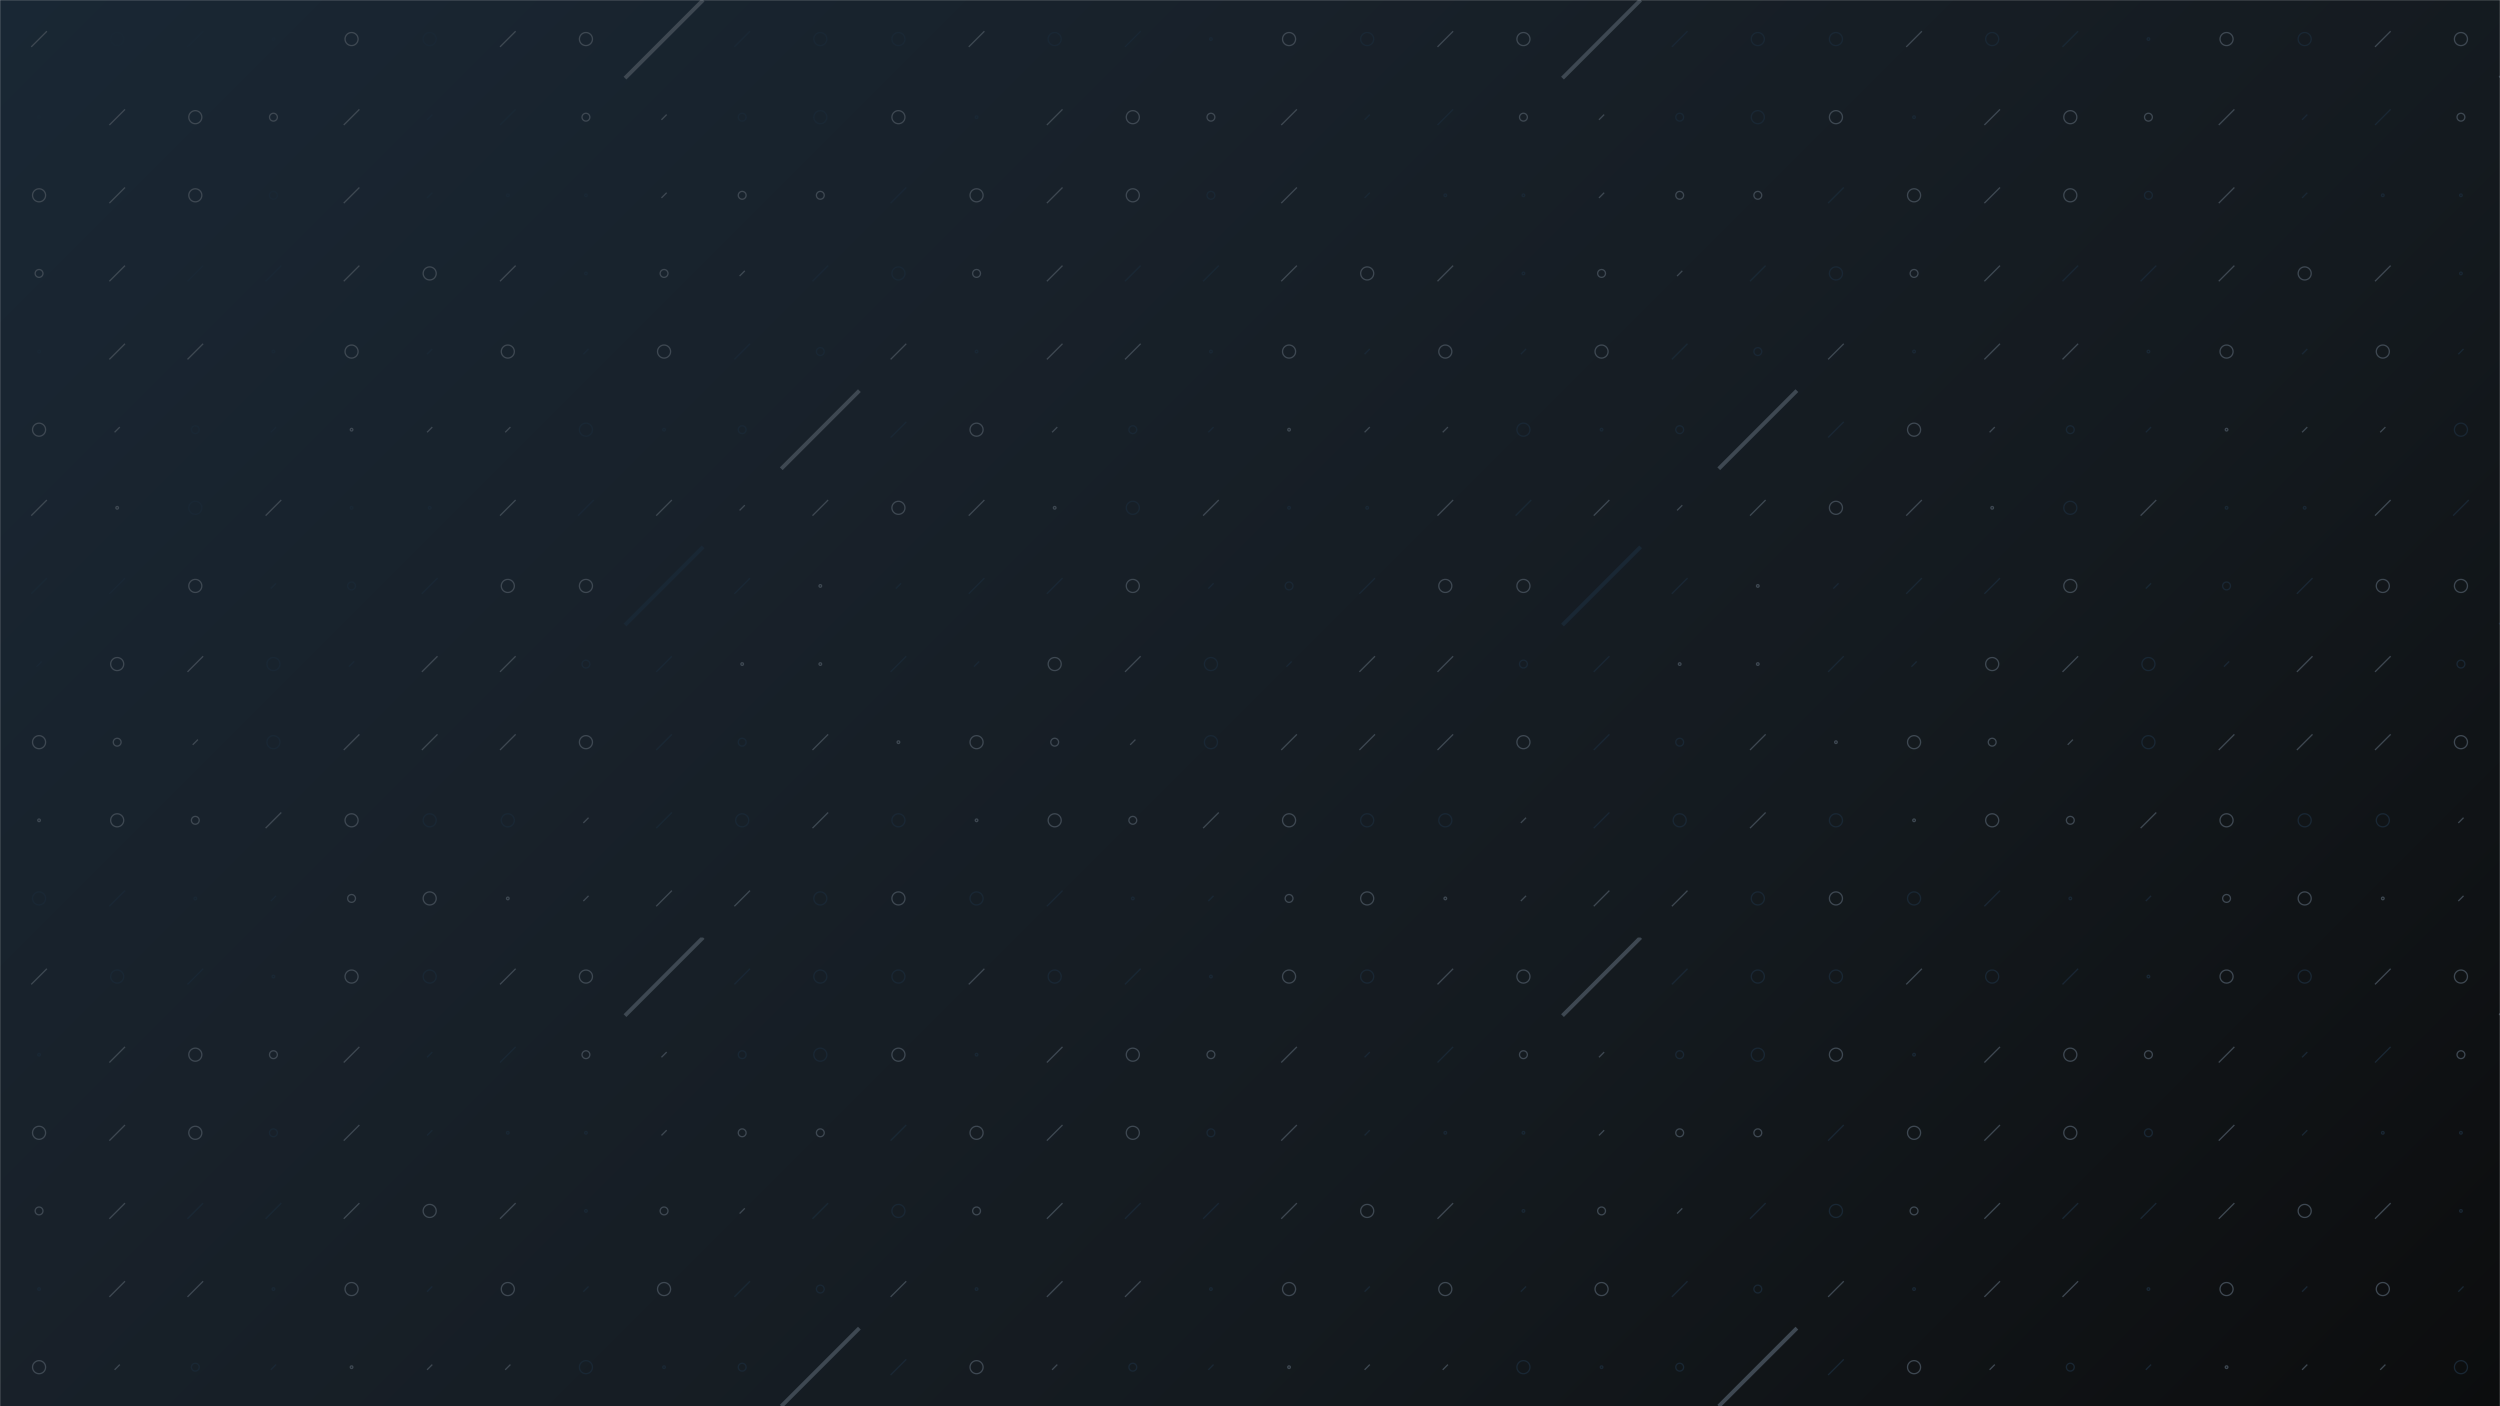 <svg xmlns="http://www.w3.org/2000/svg" version="1.1" xmlns:xlink="http://www.w3.org/1999/xlink" xmlns:svgjs="http://svgjs.com/svgjs" width="1920" height="1080" preserveAspectRatio="none" viewBox="0 0 1920 1080"><g mask="url(&quot;#SvgjsMask4329&quot;)" fill="none"><rect width="1920" height="1080" x="0" y="0" fill="url(#SvgjsLinearGradient4330)"></rect><use xlink:href="#SvgjsSymbol4337" x="0" y="0"></use><use xlink:href="#SvgjsSymbol4337" x="0" y="720"></use><use xlink:href="#SvgjsSymbol4337" x="720" y="0"></use><use xlink:href="#SvgjsSymbol4337" x="720" y="720"></use><use xlink:href="#SvgjsSymbol4337" x="1440" y="0"></use><use xlink:href="#SvgjsSymbol4337" x="1440" y="720"></use></g><defs><mask id="SvgjsMask4329"><rect width="1920" height="1080" fill="#ffffff"></rect></mask><linearGradient x1="10.94%" y1="-19.44%" x2="89.06%" y2="119.44%" gradientUnits="userSpaceOnUse" id="SvgjsLinearGradient4330"><stop stop-color="rgba(25, 39, 52, 1)" offset="0"></stop><stop stop-color="rgba(24, 33, 42, 1)" offset="0.33"></stop><stop stop-color="rgba(20, 26, 31, 1)" offset="0.67"></stop><stop stop-color="rgba(12, 13, 14, 1)" offset="1"></stop></linearGradient><path d="M-1 0 a1 1 0 1 0 2 0 a1 1 0 1 0 -2 0z" id="SvgjsPath4332"></path><path d="M-3 0 a3 3 0 1 0 6 0 a3 3 0 1 0 -6 0z" id="SvgjsPath4334"></path><path d="M-5 0 a5 5 0 1 0 10 0 a5 5 0 1 0 -10 0z" id="SvgjsPath4333"></path><path d="M2 -2 L-2 2z" id="SvgjsPath4335"></path><path d="M6 -6 L-6 6z" id="SvgjsPath4331"></path><path d="M30 -30 L-30 30z" id="SvgjsPath4336"></path></defs><symbol id="SvgjsSymbol4337"><use xlink:href="#SvgjsPath4331" x="30" y="30" stroke="rgba(62, 72, 82, 1)"></use><use xlink:href="#SvgjsPath4332" x="30" y="90" stroke="rgba(25, 39, 52, 1)"></use><use xlink:href="#SvgjsPath4333" x="30" y="150" stroke="rgba(62, 72, 82, 1)"></use><use xlink:href="#SvgjsPath4334" x="30" y="210" stroke="rgba(62, 72, 82, 1)"></use><use xlink:href="#SvgjsPath4332" x="30" y="270" stroke="rgba(25, 39, 52, 1)"></use><use xlink:href="#SvgjsPath4333" x="30" y="330" stroke="rgba(62, 72, 82, 1)"></use><use xlink:href="#SvgjsPath4331" x="30" y="390" stroke="rgba(62, 72, 82, 1)"></use><use xlink:href="#SvgjsPath4331" x="30" y="450" stroke="rgba(25, 39, 52, 1)"></use><use xlink:href="#SvgjsPath4335" x="30" y="510" stroke="rgba(25, 39, 52, 1)"></use><use xlink:href="#SvgjsPath4333" x="30" y="570" stroke="rgba(62, 72, 82, 1)"></use><use xlink:href="#SvgjsPath4332" x="30" y="630" stroke="rgba(62, 72, 82, 1)"></use><use xlink:href="#SvgjsPath4333" x="30" y="690" stroke="rgba(25, 39, 52, 1)"></use><use xlink:href="#SvgjsPath4333" x="90" y="30" stroke="rgba(25, 39, 52, 1)"></use><use xlink:href="#SvgjsPath4331" x="90" y="90" stroke="rgba(62, 72, 82, 1)"></use><use xlink:href="#SvgjsPath4331" x="90" y="150" stroke="rgba(62, 72, 82, 1)"></use><use xlink:href="#SvgjsPath4331" x="90" y="210" stroke="rgba(62, 72, 82, 1)"></use><use xlink:href="#SvgjsPath4331" x="90" y="270" stroke="rgba(62, 72, 82, 1)"></use><use xlink:href="#SvgjsPath4335" x="90" y="330" stroke="rgba(62, 72, 82, 1)"></use><use xlink:href="#SvgjsPath4332" x="90" y="390" stroke="rgba(62, 72, 82, 1)"></use><use xlink:href="#SvgjsPath4331" x="90" y="450" stroke="rgba(25, 39, 52, 1)"></use><use xlink:href="#SvgjsPath4333" x="90" y="510" stroke="rgba(62, 72, 82, 1)"></use><use xlink:href="#SvgjsPath4334" x="90" y="570" stroke="rgba(62, 72, 82, 1)"></use><use xlink:href="#SvgjsPath4333" x="90" y="630" stroke="rgba(62, 72, 82, 1)"></use><use xlink:href="#SvgjsPath4331" x="90" y="690" stroke="rgba(25, 39, 52, 1)"></use><use xlink:href="#SvgjsPath4331" x="150" y="30" stroke="rgba(25, 39, 52, 1)"></use><use xlink:href="#SvgjsPath4333" x="150" y="90" stroke="rgba(62, 72, 82, 1)"></use><use xlink:href="#SvgjsPath4333" x="150" y="150" stroke="rgba(62, 72, 82, 1)"></use><use xlink:href="#SvgjsPath4331" x="150" y="210" stroke="rgba(25, 39, 52, 1)"></use><use xlink:href="#SvgjsPath4331" x="150" y="270" stroke="rgba(62, 72, 82, 1)"></use><use xlink:href="#SvgjsPath4334" x="150" y="330" stroke="rgba(25, 39, 52, 1)"></use><use xlink:href="#SvgjsPath4333" x="150" y="390" stroke="rgba(25, 39, 52, 1)"></use><use xlink:href="#SvgjsPath4333" x="150" y="450" stroke="rgba(62, 72, 82, 1)"></use><use xlink:href="#SvgjsPath4331" x="150" y="510" stroke="rgba(62, 72, 82, 1)"></use><use xlink:href="#SvgjsPath4335" x="150" y="570" stroke="rgba(62, 72, 82, 1)"></use><use xlink:href="#SvgjsPath4334" x="150" y="630" stroke="rgba(62, 72, 82, 1)"></use><use xlink:href="#SvgjsPath4332" x="150" y="690" stroke="rgba(25, 39, 52, 1)"></use><use xlink:href="#SvgjsPath4332" x="210" y="30" stroke="rgba(25, 39, 52, 1)"></use><use xlink:href="#SvgjsPath4334" x="210" y="90" stroke="rgba(62, 72, 82, 1)"></use><use xlink:href="#SvgjsPath4334" x="210" y="150" stroke="rgba(25, 39, 52, 1)"></use><use xlink:href="#SvgjsPath4331" x="210" y="210" stroke="rgba(25, 39, 52, 1)"></use><use xlink:href="#SvgjsPath4332" x="210" y="270" stroke="rgba(25, 39, 52, 1)"></use><use xlink:href="#SvgjsPath4335" x="210" y="330" stroke="rgba(25, 39, 52, 1)"></use><use xlink:href="#SvgjsPath4331" x="210" y="390" stroke="rgba(62, 72, 82, 1)"></use><use xlink:href="#SvgjsPath4335" x="210" y="450" stroke="rgba(25, 39, 52, 1)"></use><use xlink:href="#SvgjsPath4333" x="210" y="510" stroke="rgba(25, 39, 52, 1)"></use><use xlink:href="#SvgjsPath4333" x="210" y="570" stroke="rgba(25, 39, 52, 1)"></use><use xlink:href="#SvgjsPath4331" x="210" y="630" stroke="rgba(62, 72, 82, 1)"></use><use xlink:href="#SvgjsPath4335" x="210" y="690" stroke="rgba(25, 39, 52, 1)"></use><use xlink:href="#SvgjsPath4333" x="270" y="30" stroke="rgba(62, 72, 82, 1)"></use><use xlink:href="#SvgjsPath4331" x="270" y="90" stroke="rgba(62, 72, 82, 1)"></use><use xlink:href="#SvgjsPath4331" x="270" y="150" stroke="rgba(62, 72, 82, 1)"></use><use xlink:href="#SvgjsPath4331" x="270" y="210" stroke="rgba(62, 72, 82, 1)"></use><use xlink:href="#SvgjsPath4333" x="270" y="270" stroke="rgba(62, 72, 82, 1)"></use><use xlink:href="#SvgjsPath4332" x="270" y="330" stroke="rgba(62, 72, 82, 1)"></use><use xlink:href="#SvgjsPath4332" x="270" y="390" stroke="rgba(25, 39, 52, 1)"></use><use xlink:href="#SvgjsPath4334" x="270" y="450" stroke="rgba(25, 39, 52, 1)"></use><use xlink:href="#SvgjsPath4335" x="270" y="510" stroke="rgba(25, 39, 52, 1)"></use><use xlink:href="#SvgjsPath4331" x="270" y="570" stroke="rgba(62, 72, 82, 1)"></use><use xlink:href="#SvgjsPath4333" x="270" y="630" stroke="rgba(62, 72, 82, 1)"></use><use xlink:href="#SvgjsPath4334" x="270" y="690" stroke="rgba(62, 72, 82, 1)"></use><use xlink:href="#SvgjsPath4333" x="330" y="30" stroke="rgba(25, 39, 52, 1)"></use><use xlink:href="#SvgjsPath4335" x="330" y="90" stroke="rgba(25, 39, 52, 1)"></use><use xlink:href="#SvgjsPath4335" x="330" y="150" stroke="rgba(25, 39, 52, 1)"></use><use xlink:href="#SvgjsPath4333" x="330" y="210" stroke="rgba(62, 72, 82, 1)"></use><use xlink:href="#SvgjsPath4335" x="330" y="270" stroke="rgba(25, 39, 52, 1)"></use><use xlink:href="#SvgjsPath4335" x="330" y="330" stroke="rgba(62, 72, 82, 1)"></use><use xlink:href="#SvgjsPath4332" x="330" y="390" stroke="rgba(25, 39, 52, 1)"></use><use xlink:href="#SvgjsPath4331" x="330" y="450" stroke="rgba(25, 39, 52, 1)"></use><use xlink:href="#SvgjsPath4331" x="330" y="510" stroke="rgba(62, 72, 82, 1)"></use><use xlink:href="#SvgjsPath4331" x="330" y="570" stroke="rgba(62, 72, 82, 1)"></use><use xlink:href="#SvgjsPath4333" x="330" y="630" stroke="rgba(25, 39, 52, 1)"></use><use xlink:href="#SvgjsPath4333" x="330" y="690" stroke="rgba(62, 72, 82, 1)"></use><use xlink:href="#SvgjsPath4331" x="390" y="30" stroke="rgba(62, 72, 82, 1)"></use><use xlink:href="#SvgjsPath4331" x="390" y="90" stroke="rgba(25, 39, 52, 1)"></use><use xlink:href="#SvgjsPath4332" x="390" y="150" stroke="rgba(25, 39, 52, 1)"></use><use xlink:href="#SvgjsPath4331" x="390" y="210" stroke="rgba(62, 72, 82, 1)"></use><use xlink:href="#SvgjsPath4333" x="390" y="270" stroke="rgba(62, 72, 82, 1)"></use><use xlink:href="#SvgjsPath4335" x="390" y="330" stroke="rgba(62, 72, 82, 1)"></use><use xlink:href="#SvgjsPath4331" x="390" y="390" stroke="rgba(62, 72, 82, 1)"></use><use xlink:href="#SvgjsPath4333" x="390" y="450" stroke="rgba(62, 72, 82, 1)"></use><use xlink:href="#SvgjsPath4331" x="390" y="510" stroke="rgba(62, 72, 82, 1)"></use><use xlink:href="#SvgjsPath4331" x="390" y="570" stroke="rgba(62, 72, 82, 1)"></use><use xlink:href="#SvgjsPath4333" x="390" y="630" stroke="rgba(25, 39, 52, 1)"></use><use xlink:href="#SvgjsPath4332" x="390" y="690" stroke="rgba(62, 72, 82, 1)"></use><use xlink:href="#SvgjsPath4333" x="450" y="30" stroke="rgba(62, 72, 82, 1)"></use><use xlink:href="#SvgjsPath4334" x="450" y="90" stroke="rgba(62, 72, 82, 1)"></use><use xlink:href="#SvgjsPath4332" x="450" y="150" stroke="rgba(25, 39, 52, 1)"></use><use xlink:href="#SvgjsPath4332" x="450" y="210" stroke="rgba(25, 39, 52, 1)"></use><use xlink:href="#SvgjsPath4335" x="450" y="270" stroke="rgba(25, 39, 52, 1)"></use><use xlink:href="#SvgjsPath4333" x="450" y="330" stroke="rgba(25, 39, 52, 1)"></use><use xlink:href="#SvgjsPath4331" x="450" y="390" stroke="rgba(25, 39, 52, 1)"></use><use xlink:href="#SvgjsPath4333" x="450" y="450" stroke="rgba(62, 72, 82, 1)"></use><use xlink:href="#SvgjsPath4334" x="450" y="510" stroke="rgba(25, 39, 52, 1)"></use><use xlink:href="#SvgjsPath4333" x="450" y="570" stroke="rgba(62, 72, 82, 1)"></use><use xlink:href="#SvgjsPath4335" x="450" y="630" stroke="rgba(62, 72, 82, 1)"></use><use xlink:href="#SvgjsPath4335" x="450" y="690" stroke="rgba(62, 72, 82, 1)"></use><use xlink:href="#SvgjsPath4336" x="510" y="30" stroke="rgba(62, 72, 82, 1)" stroke-width="3"></use><use xlink:href="#SvgjsPath4335" x="510" y="90" stroke="rgba(62, 72, 82, 1)"></use><use xlink:href="#SvgjsPath4335" x="510" y="150" stroke="rgba(62, 72, 82, 1)"></use><use xlink:href="#SvgjsPath4334" x="510" y="210" stroke="rgba(62, 72, 82, 1)"></use><use xlink:href="#SvgjsPath4333" x="510" y="270" stroke="rgba(62, 72, 82, 1)"></use><use xlink:href="#SvgjsPath4332" x="510" y="330" stroke="rgba(25, 39, 52, 1)"></use><use xlink:href="#SvgjsPath4331" x="510" y="390" stroke="rgba(62, 72, 82, 1)"></use><use xlink:href="#SvgjsPath4336" x="510" y="450" stroke="rgba(25, 39, 52, 1)" stroke-width="3"></use><use xlink:href="#SvgjsPath4331" x="510" y="510" stroke="rgba(25, 39, 52, 1)"></use><use xlink:href="#SvgjsPath4331" x="510" y="570" stroke="rgba(25, 39, 52, 1)"></use><use xlink:href="#SvgjsPath4331" x="510" y="630" stroke="rgba(25, 39, 52, 1)"></use><use xlink:href="#SvgjsPath4331" x="510" y="690" stroke="rgba(62, 72, 82, 1)"></use><use xlink:href="#SvgjsPath4331" x="570" y="30" stroke="rgba(25, 39, 52, 1)"></use><use xlink:href="#SvgjsPath4334" x="570" y="90" stroke="rgba(25, 39, 52, 1)"></use><use xlink:href="#SvgjsPath4334" x="570" y="150" stroke="rgba(62, 72, 82, 1)"></use><use xlink:href="#SvgjsPath4335" x="570" y="210" stroke="rgba(62, 72, 82, 1)"></use><use xlink:href="#SvgjsPath4331" x="570" y="270" stroke="rgba(25, 39, 52, 1)"></use><use xlink:href="#SvgjsPath4334" x="570" y="330" stroke="rgba(25, 39, 52, 1)"></use><use xlink:href="#SvgjsPath4335" x="570" y="390" stroke="rgba(62, 72, 82, 1)"></use><use xlink:href="#SvgjsPath4331" x="570" y="450" stroke="rgba(25, 39, 52, 1)"></use><use xlink:href="#SvgjsPath4332" x="570" y="510" stroke="rgba(62, 72, 82, 1)"></use><use xlink:href="#SvgjsPath4334" x="570" y="570" stroke="rgba(25, 39, 52, 1)"></use><use xlink:href="#SvgjsPath4333" x="570" y="630" stroke="rgba(25, 39, 52, 1)"></use><use xlink:href="#SvgjsPath4331" x="570" y="690" stroke="rgba(62, 72, 82, 1)"></use><use xlink:href="#SvgjsPath4333" x="630" y="30" stroke="rgba(25, 39, 52, 1)"></use><use xlink:href="#SvgjsPath4333" x="630" y="90" stroke="rgba(25, 39, 52, 1)"></use><use xlink:href="#SvgjsPath4334" x="630" y="150" stroke="rgba(62, 72, 82, 1)"></use><use xlink:href="#SvgjsPath4331" x="630" y="210" stroke="rgba(25, 39, 52, 1)"></use><use xlink:href="#SvgjsPath4334" x="630" y="270" stroke="rgba(25, 39, 52, 1)"></use><use xlink:href="#SvgjsPath4336" x="630" y="330" stroke="rgba(62, 72, 82, 1)" stroke-width="3"></use><use xlink:href="#SvgjsPath4331" x="630" y="390" stroke="rgba(62, 72, 82, 1)"></use><use xlink:href="#SvgjsPath4332" x="630" y="450" stroke="rgba(62, 72, 82, 1)"></use><use xlink:href="#SvgjsPath4332" x="630" y="510" stroke="rgba(62, 72, 82, 1)"></use><use xlink:href="#SvgjsPath4331" x="630" y="570" stroke="rgba(62, 72, 82, 1)"></use><use xlink:href="#SvgjsPath4331" x="630" y="630" stroke="rgba(62, 72, 82, 1)"></use><use xlink:href="#SvgjsPath4333" x="630" y="690" stroke="rgba(25, 39, 52, 1)"></use><use xlink:href="#SvgjsPath4333" x="690" y="30" stroke="rgba(25, 39, 52, 1)"></use><use xlink:href="#SvgjsPath4333" x="690" y="90" stroke="rgba(62, 72, 82, 1)"></use><use xlink:href="#SvgjsPath4331" x="690" y="150" stroke="rgba(25, 39, 52, 1)"></use><use xlink:href="#SvgjsPath4333" x="690" y="210" stroke="rgba(25, 39, 52, 1)"></use><use xlink:href="#SvgjsPath4331" x="690" y="270" stroke="rgba(62, 72, 82, 1)"></use><use xlink:href="#SvgjsPath4331" x="690" y="330" stroke="rgba(25, 39, 52, 1)"></use><use xlink:href="#SvgjsPath4333" x="690" y="390" stroke="rgba(62, 72, 82, 1)"></use><use xlink:href="#SvgjsPath4335" x="690" y="450" stroke="rgba(25, 39, 52, 1)"></use><use xlink:href="#SvgjsPath4331" x="690" y="510" stroke="rgba(25, 39, 52, 1)"></use><use xlink:href="#SvgjsPath4332" x="690" y="570" stroke="rgba(62, 72, 82, 1)"></use><use xlink:href="#SvgjsPath4333" x="690" y="630" stroke="rgba(25, 39, 52, 1)"></use><use xlink:href="#SvgjsPath4333" x="690" y="690" stroke="rgba(62, 72, 82, 1)"></use></symbol></svg>